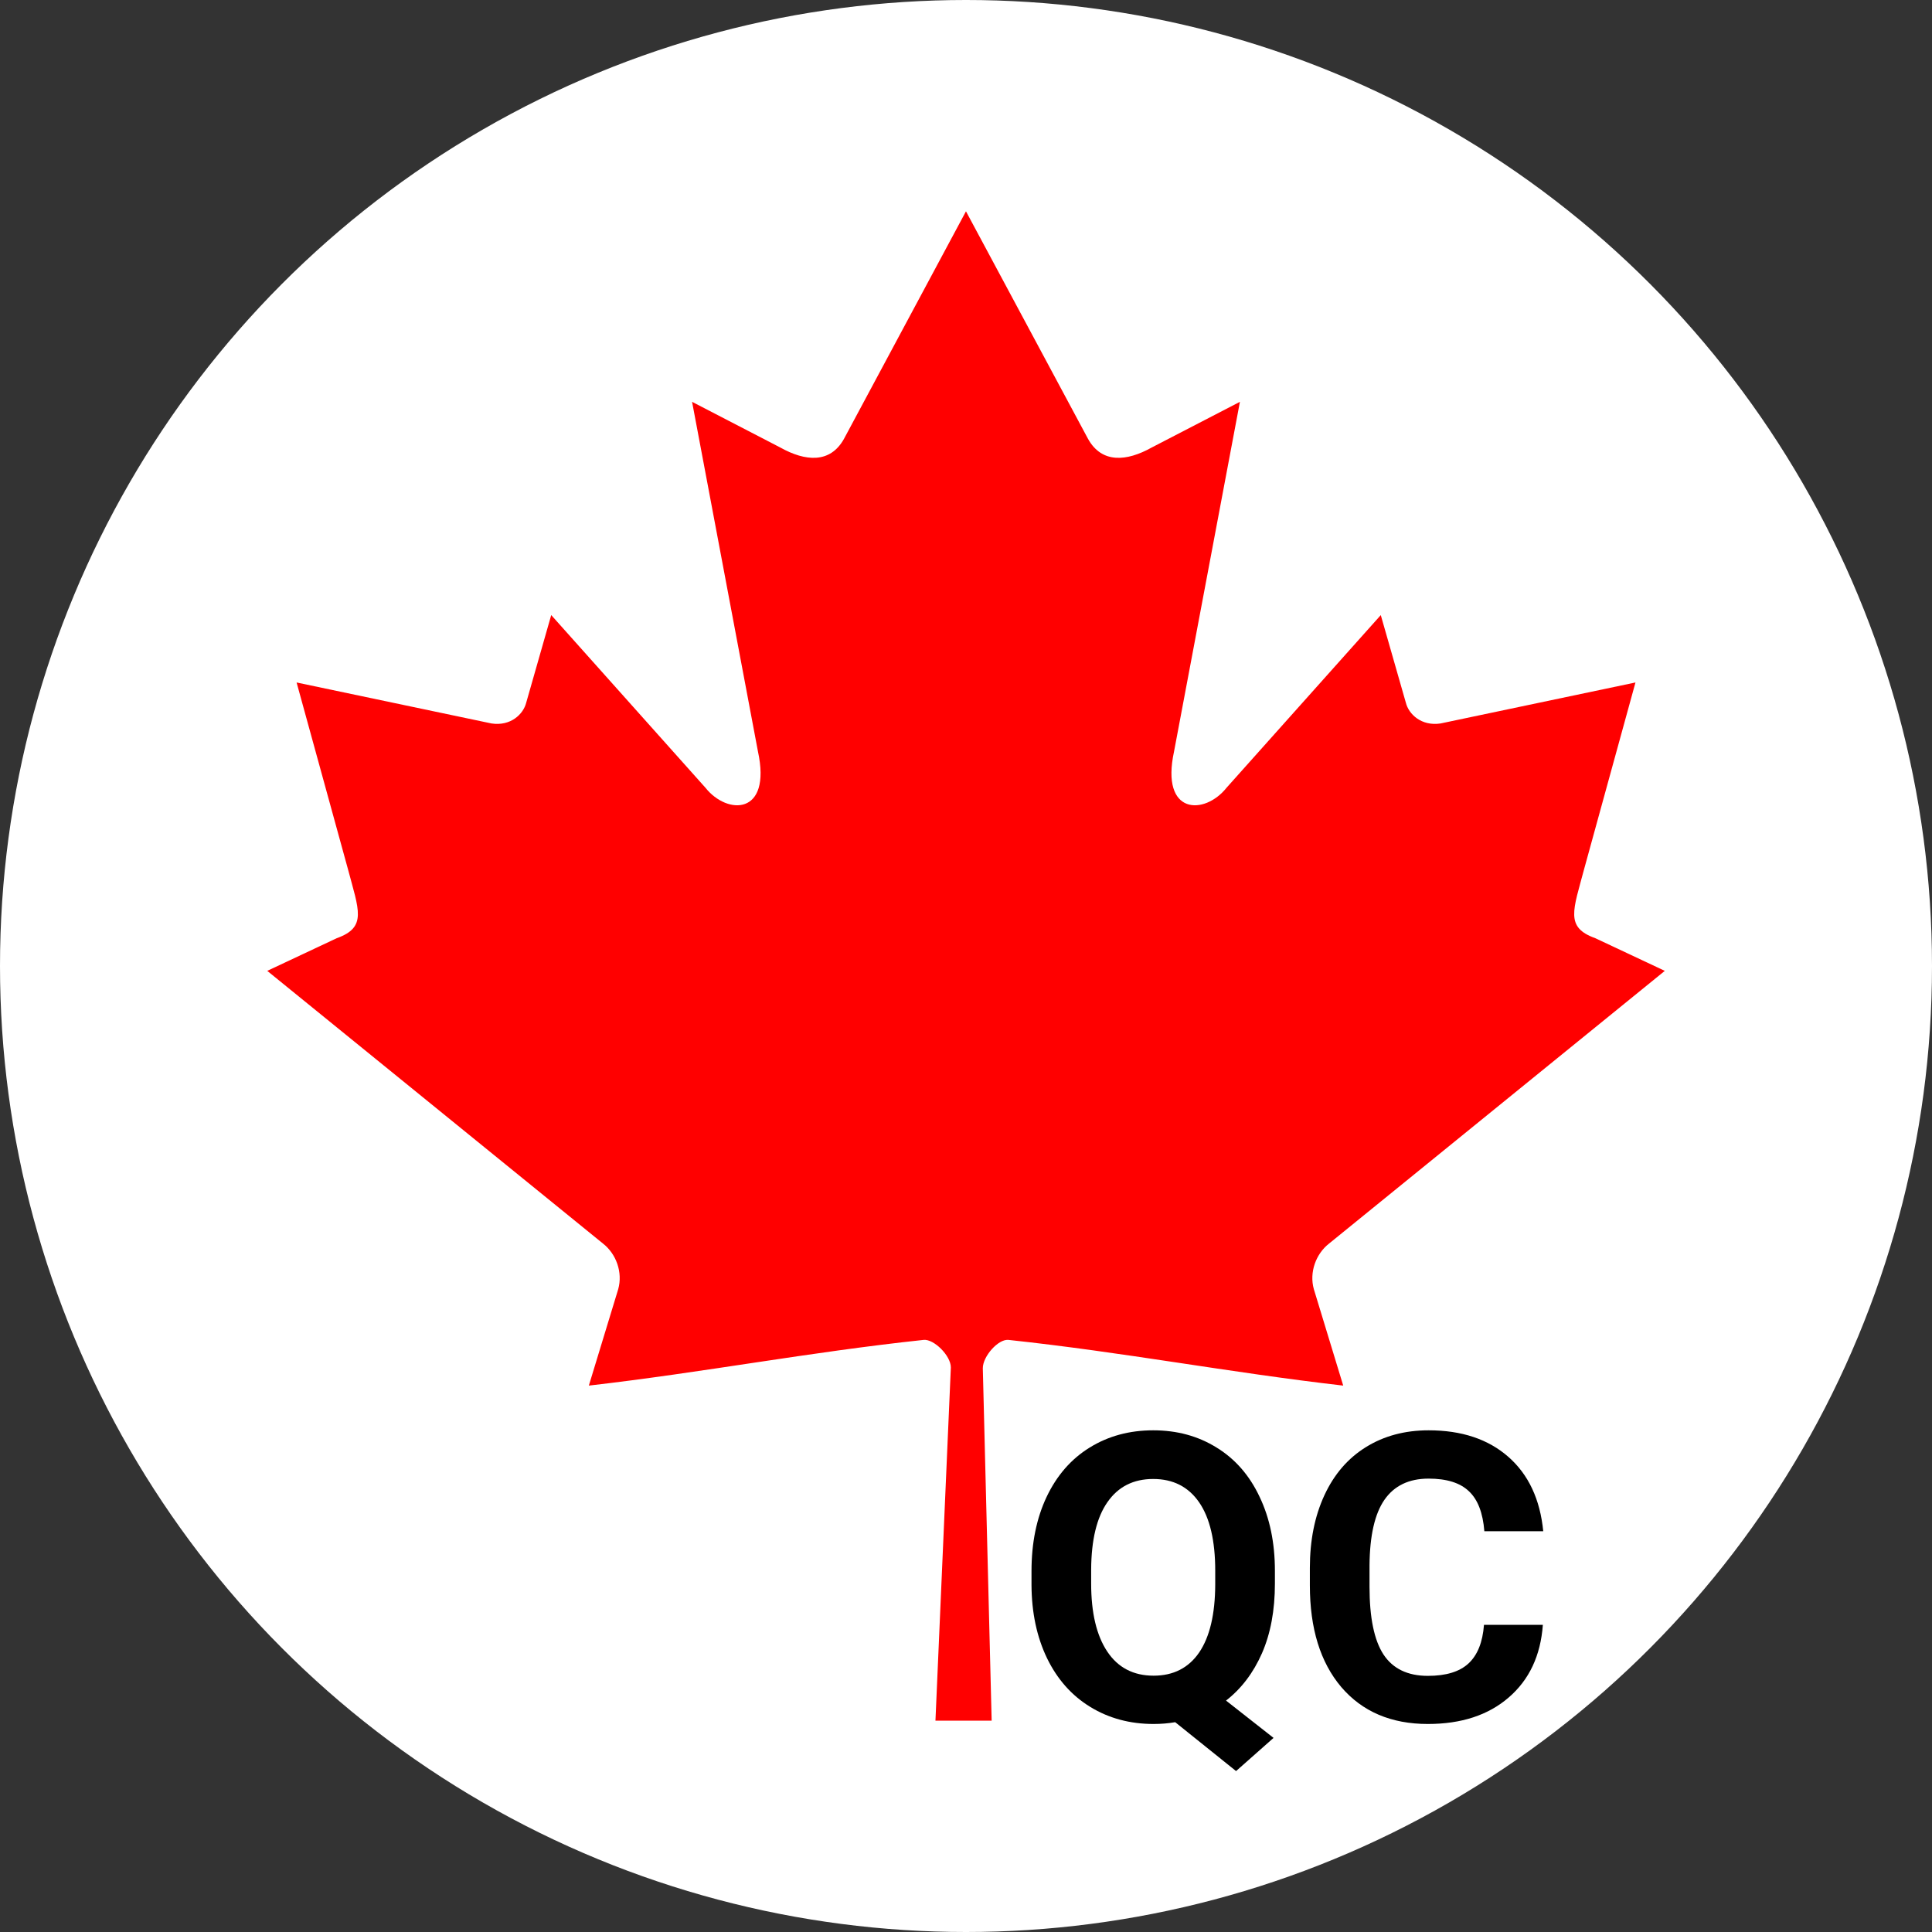 <?xml version="1.0" encoding="UTF-8" standalone="no"?>
<svg
   xmlns:dc="http://purl.org/dc/elements/1.1/"
   xmlns:cc="http://creativecommons.org/ns#"
   xmlns:rdf="http://www.w3.org/1999/02/22-rdf-syntax-ns#"
   xmlns:svg="http://www.w3.org/2000/svg"
   xmlns="http://www.w3.org/2000/svg"
   xmlns:sodipodi="http://sodipodi.sourceforge.net/DTD/sodipodi-0.dtd"
   xmlns:inkscape="http://www.inkscape.org/namespaces/inkscape"
   width="64"
   height="64"
   id="svg4199"
   version="1.1"
   inkscape:version="0.91 r13725"
   sodipodi:docname="network_quebec_logo.svg"
   inkscape:export-filename="../../res/drawable-xhdpi/network_ontario_logo.png"
   inkscape:export-xdpi="17.280001"
   inkscape:export-ydpi="17.280001">
  <rect width="100%" height="100%" fill="#333333" stroke="none"/>
  <defs
     id="defs4209" />
  <sodipodi:namedview
     pagecolor="#000000"
     bordercolor="#666666"
     borderopacity="1"
     objecttolerance="10"
     gridtolerance="10"
     guidetolerance="10"
     inkscape:pageopacity="0"
     inkscape:pageshadow="2"
     inkscape:window-width="1920"
     inkscape:window-height="1012"
     id="namedview4207"
     showgrid="false"
     fit-margin-top="0"
     fit-margin-left="0"
     fit-margin-right="0"
     fit-margin-bottom="0"
     inkscape:zoom="16.857426"
     inkscape:cx="30.671916"
     inkscape:cy="15.559534"
     inkscape:window-x="1440"
     inkscape:window-y="0"
     inkscape:window-maximized="1"
     inkscape:current-layer="svg4199" />
  <circle
     style="opacity:1;fill:#ffffff;fill-opacity:1;fill-rule:nonzero;stroke:none;stroke-width:1.778;stroke-linecap:square;stroke-linejoin:round;stroke-miterlimit:10;stroke-dasharray:none;stroke-dashoffset:0;stroke-opacity:1"
     id="path4143"
     cx="32"
     cy="32"
     r="32" />
  <path
     d="m 31.999,7 -4.043,7.541 c -0.459,0.82 -1.281,0.744 -2.103,0.286 l -2.927,-1.516 2.182,11.582 c 0.459,2.116 -1.013,2.116 -1.74,1.201 l -5.108,-5.719 -0.829,2.904 c -0.096,0.381 -0.516,0.782 -1.147,0.687 l -6.459,-1.358 1.697,6.168 c 0.363,1.373 0.647,1.941 -0.367,2.303 l -2.302,1.082 11.12,9.032 c 0.44,0.342 0.662,0.956 0.506,1.513 l -0.973,3.194 c 3.829,-0.441 7.259,-1.105 11.09,-1.514 0.338,-0.036 0.904,0.522 0.902,0.914 L 30.988,57 32.85,57 32.557,45.325 c -0.002,-0.392 0.511,-0.975 0.849,-0.939 3.831,0.409 7.261,1.073 11.09,1.514 l -0.973,-3.194 c -0.157,-0.556 0.066,-1.171 0.506,-1.513 l 11.12,-9.032 -2.302,-1.082 c -1.013,-0.362 -0.73,-0.93 -0.367,-2.303 l 1.697,-6.168 -6.459,1.358 c -0.631,0.095 -1.051,-0.305 -1.147,-0.687 L 45.74,20.376 40.632,26.094 c -0.726,0.915 -2.198,0.915 -1.74,-1.201 l 2.182,-11.582 -2.927,1.516 c -0.822,0.458 -1.644,0.534 -2.103,-0.286"
     id="path4205"
     inkscape:connector-curvature="0"
     style="fill:#ff0000" />
  <g
     style="font-style:normal;font-variant:normal;font-weight:normal;font-stretch:normal;font-size:13.318px;line-height:125%;font-family:FreeSans;-inkscape-font-specification:FreeSans;letter-spacing:0px;word-spacing:0px;fill:#000000;fill-opacity:1;stroke:none;stroke-width:1px;stroke-linecap:butt;stroke-linejoin:miter;stroke-opacity:1"
     id="text4164">
    <path
       d="m 42.233,52.459 q 0,1.327 -0.429,2.308 -0.429,0.975 -1.19,1.567 l 1.574,1.236 -1.242,1.099 -2.016,-1.619 q -0.345,0.059 -0.715,0.059 -1.177,0 -2.1,-0.566 -0.923,-0.566 -1.431,-1.613 -0.507,-1.053 -0.514,-2.419 l 0,-0.468 q 0,-1.398 0.501,-2.458 0.507,-1.066 1.424,-1.632 0.923,-0.572 2.107,-0.572 1.183,0 2.1,0.572 0.923,0.566 1.424,1.632 0.507,1.06 0.507,2.452 l 0,0.423 z m -1.977,-0.429 q 0,-1.489 -0.533,-2.263 -0.533,-0.774 -1.522,-0.774 -0.982,0 -1.515,0.767 -0.533,0.761 -0.54,2.237 l 0,0.462 q 0,1.45 0.533,2.25 0.533,0.8 1.535,0.8 0.982,0 1.509,-0.767 0.527,-0.774 0.533,-2.25 l 0,-0.462 z"
       style="font-style:normal;font-variant:normal;font-weight:bold;font-stretch:normal;font-family:Roboto;-inkscape-font-specification:'Roboto Bold';fill:#000000"
       id="path4137" />
    <path
       d="m 51.109,53.825 q -0.111,1.528 -1.131,2.406 -1.014,0.878 -2.679,0.878 -1.821,0 -2.868,-1.223 -1.04,-1.229 -1.04,-3.368 l 0,-0.579 q 0,-1.366 0.481,-2.406 0.481,-1.04 1.372,-1.593 0.897,-0.559 2.081,-0.559 1.639,0 2.64,0.878 1.001,0.878 1.157,2.465 l -1.951,0 q -0.072,-0.917 -0.514,-1.327 -0.436,-0.416 -1.333,-0.416 -0.975,0 -1.463,0.702 -0.481,0.696 -0.494,2.165 l 0,0.715 q 0,1.535 0.462,2.243 0.468,0.709 1.47,0.709 0.904,0 1.346,-0.41 0.449,-0.416 0.514,-1.281 l 1.951,0 z"
       style="font-style:normal;font-variant:normal;font-weight:bold;font-stretch:normal;font-family:Roboto;-inkscape-font-specification:'Roboto Bold';fill:#000000"
       id="path4139" />
  </g>
</svg>
